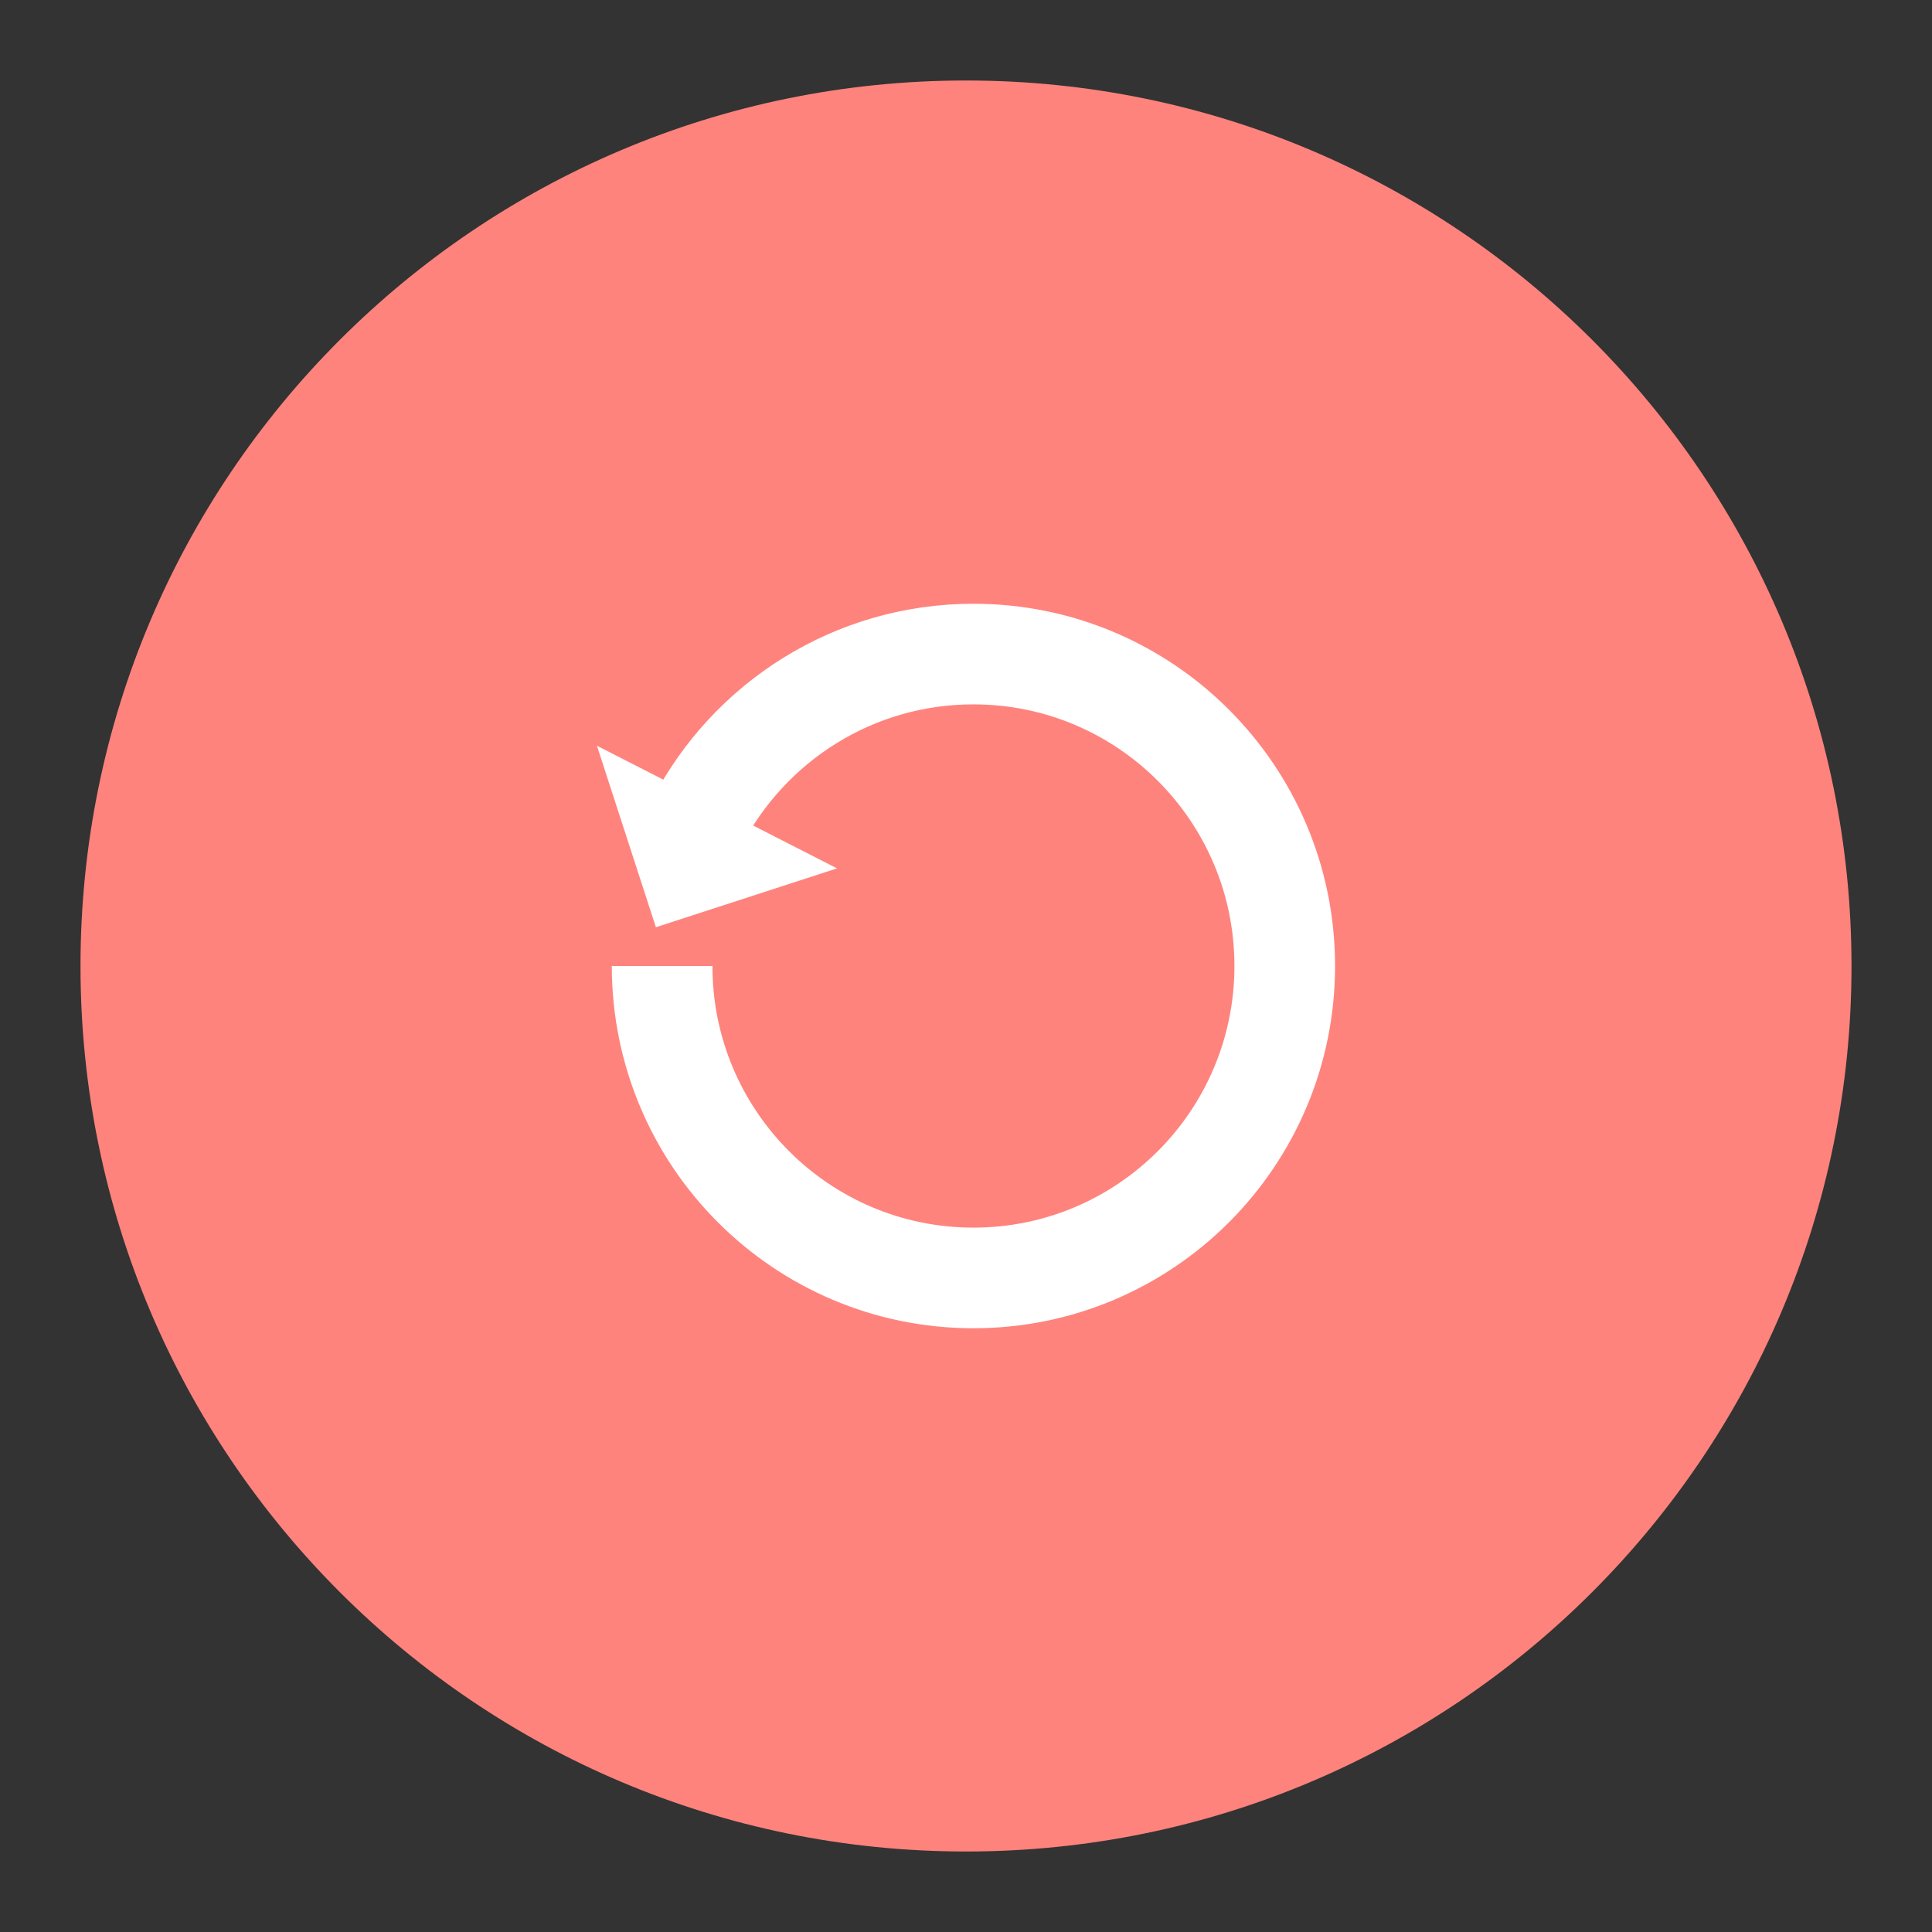 <?xml version="1.0" encoding="UTF-8" standalone="no"?>
<svg
   width="192"
   height="192"
   fill="none"
   version="1.1"
   id="svg10788"
   sodipodi:docname="timeshift.svg"
   inkscape:version="1.2.2 (b0a8486541, 2022-12-01)"
   xmlns:inkscape="http://www.inkscape.org/namespaces/inkscape"
   xmlns:sodipodi="http://sodipodi.sourceforge.net/DTD/sodipodi-0.dtd"
   xmlns="http://www.w3.org/2000/svg"
   xmlns:svg="http://www.w3.org/2000/svg">
  <rect width="100%" height="100%" fill="#333333" stroke="none"/>
  <defs
     id="defs10792" />
  <sodipodi:namedview
     id="namedview10790"
     pagecolor="#ffffff"
     bordercolor="#000000"
     borderopacity="0.25"
     inkscape:showpageshadow="2"
     inkscape:pageopacity="0.0"
     inkscape:pagecheckerboard="0"
     inkscape:deskcolor="#d1d1d1"
     showgrid="false"
     inkscape:zoom="5.3489583"
     inkscape:cx="101.23466"
     inkscape:cy="95.719572"
     inkscape:window-width="3440"
     inkscape:window-height="1371"
     inkscape:window-x="0"
     inkscape:window-y="0"
     inkscape:window-maximized="1"
     inkscape:current-layer="svg10788" />
  <path
     fill="#9ABEFF"
     fill-rule="evenodd"
     d="M 96,184 C 144.601,184 184,144.601 184,96 184,47.399 144.601,8 96,8 47.399,8 8,47.399 8,96 c 0,48.601 39.399,88 88,88 z"
     clip-rule="evenodd"
     id="path10782"
     style="fill:#ff837d;stroke-width:1.011" />
  <g
     id="g10913"
     transform="rotate(-90,96.338,96.662)">
    <path
       stroke="#ffffff"
       stroke-width="10"
       d="m 97,66.125 c -17.12,0 -31,13.851 -31,30.938 0,17.085 13.88,30.937 31,30.937 17.121,0 31,-13.851 31,-30.938 0,-11.92 -6.756,-22.266 -16.655,-27.432"
       id="path10784" />
    <path
       fill="#ffffff"
       fill-rule="evenodd"
       d="m 100.853,65.506 5.848,18 12.188,-23.86 z"
       clip-rule="evenodd"
       id="path10786" />
  </g>
</svg>
